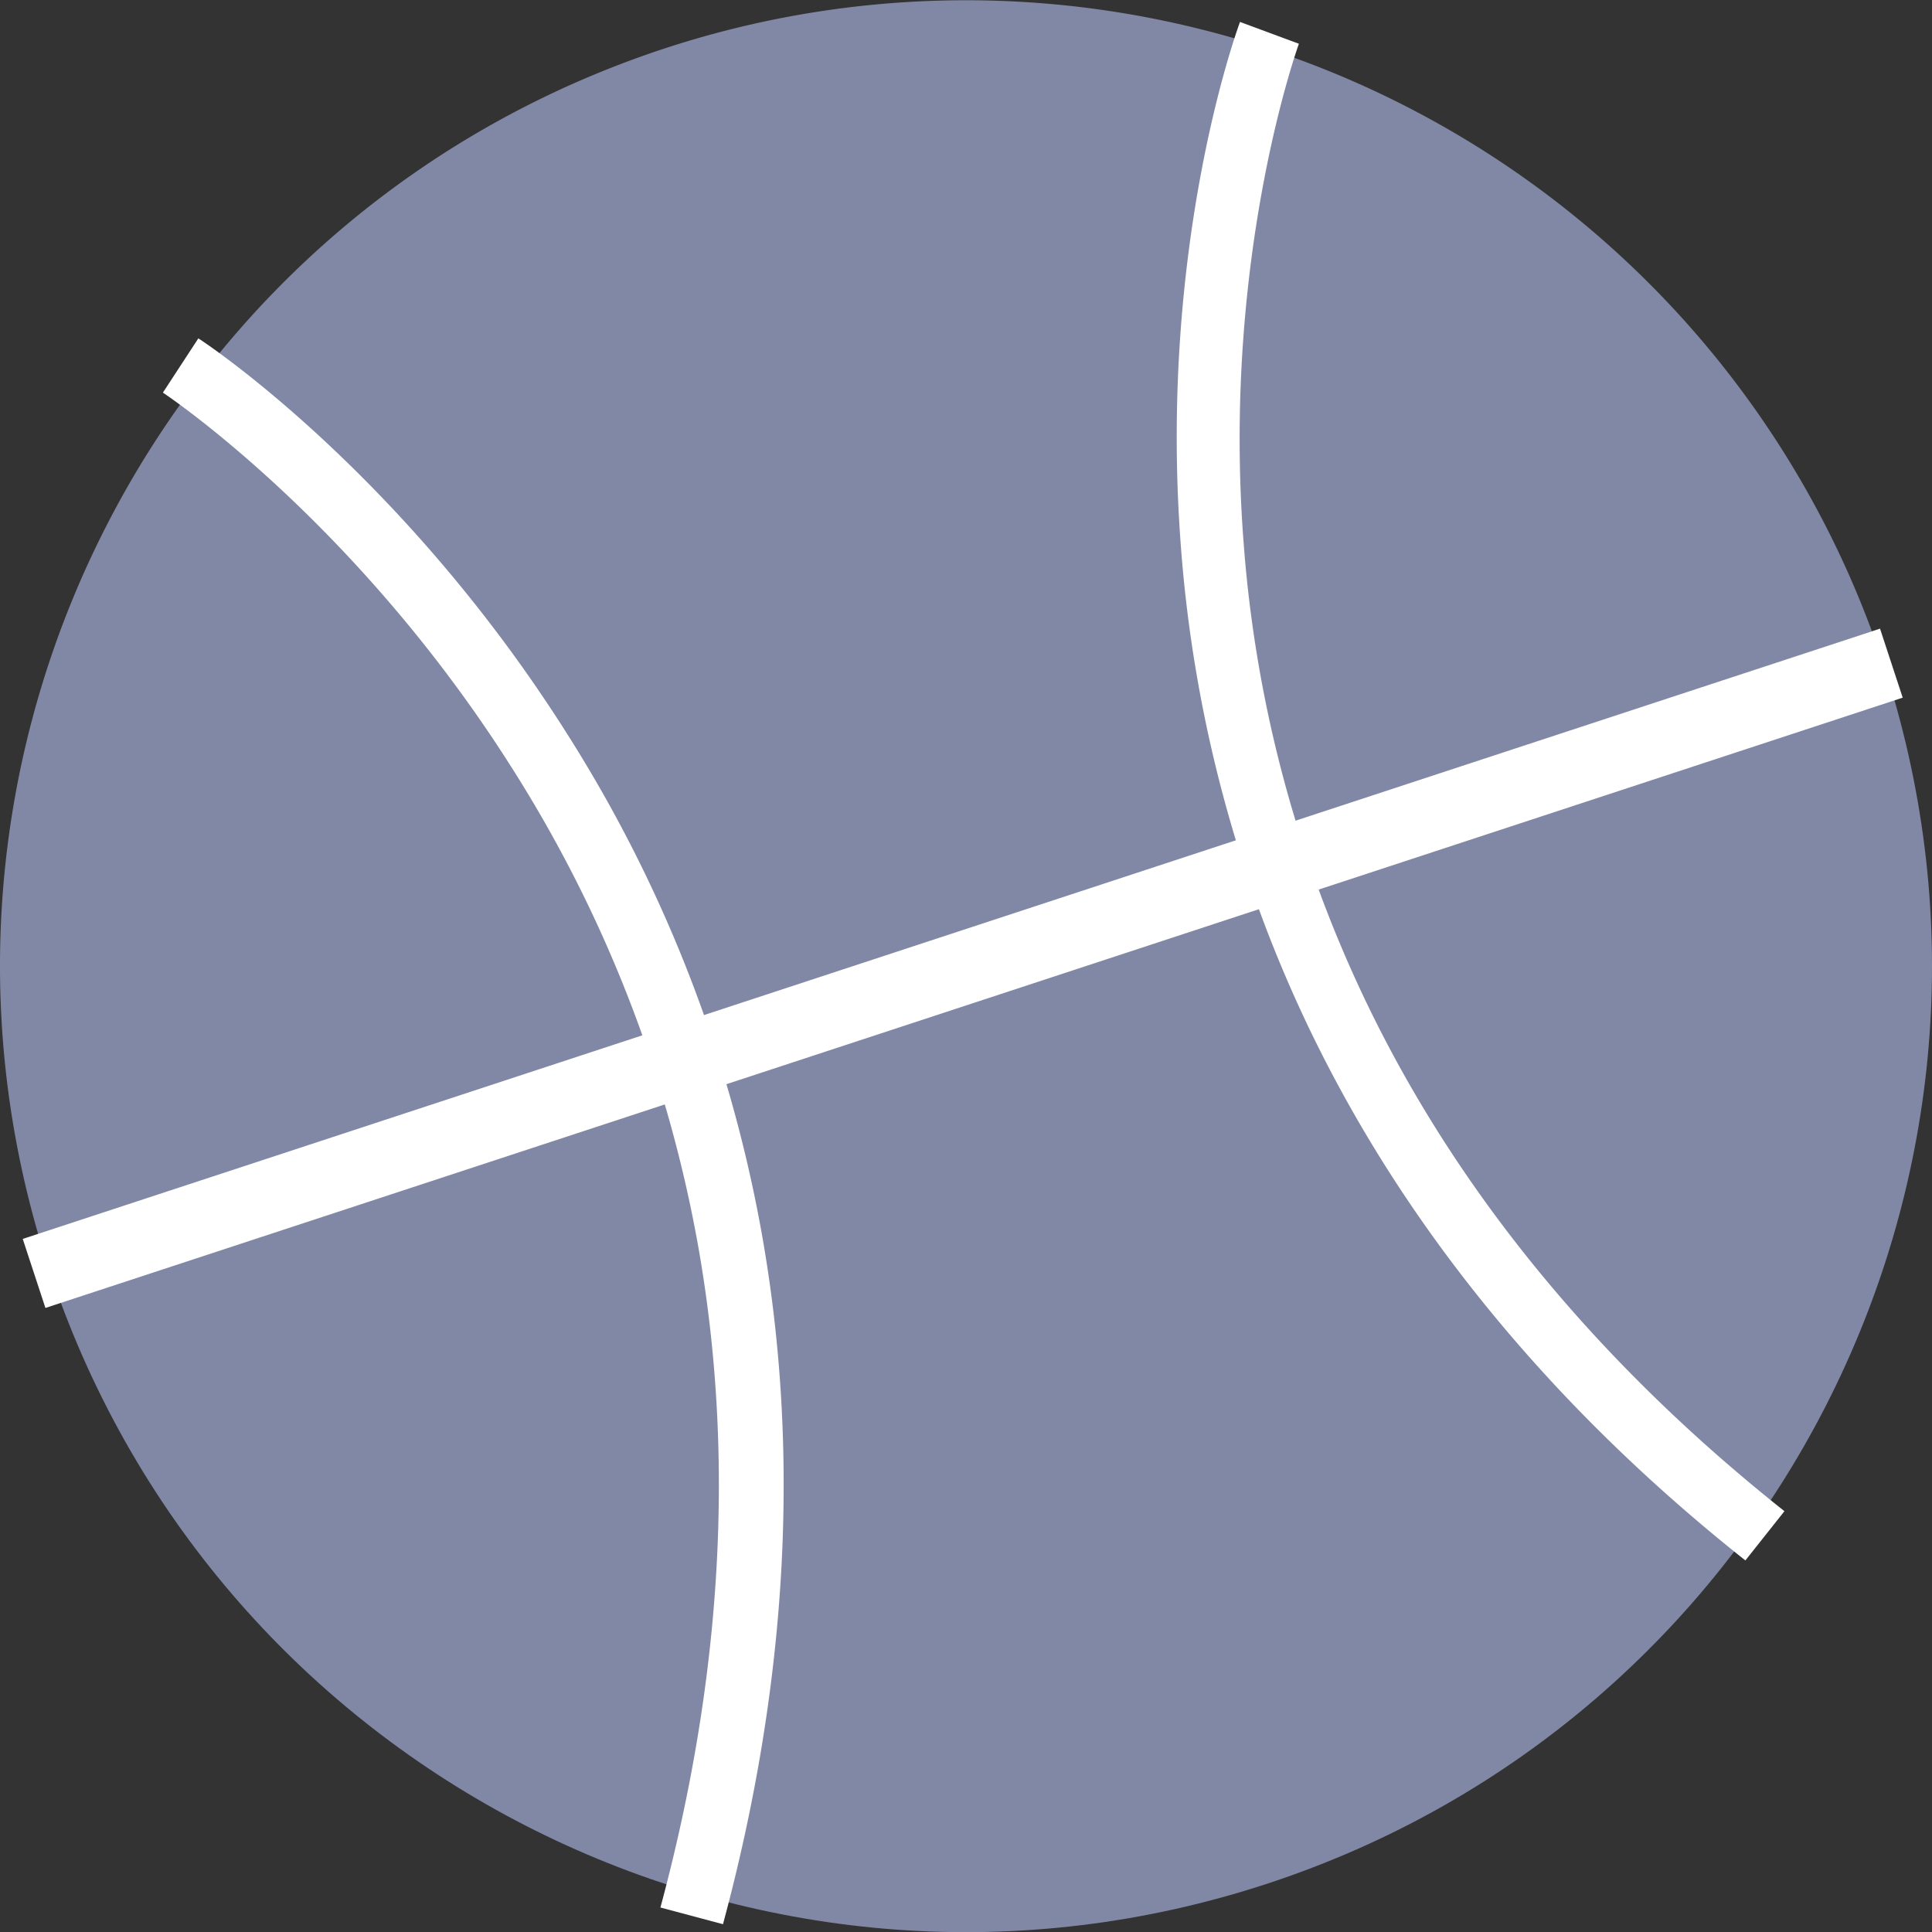 <svg xmlns="http://www.w3.org/2000/svg" viewBox="0 0 369.07 369.1"><rect x="0" y="0" width="369.07" height="369.1" fill="#333333" stroke="none"/><defs><style>.cls-1{fill:#8188a6;}.cls-2{fill:#fff;}</style></defs><g id="Layer_2" data-name="Layer 2"><g id="Layer_1-2" data-name="Layer 1"><path class="cls-1" d="M357.6,120.63A184.51,184.51,0,0,0,126.77,9.32C32.08,40.54-20.3,141.09,7.39,236.07Z"/><path class="cls-1" d="M361.68,133,11.48,248.47C45.7,341.3,147.6,391,242.3,359.77S389.37,228,361.68,133Z"/><path class="cls-2" d="M126.16,364.39c11.91-44.17,14.31-86.87,7.11-126.91a253,253,0,0,0-35.2-90.34C68.06,99.49,31.49,75.27,31.12,75l6.77-10.36c1.59,1,39.22,26,70.65,75.87a265,265,0,0,1,36.91,94.75c7.53,41.85,5.05,86.37-7.34,132.32Z"/><path class="cls-2" d="M237.84,166.06a259.68,259.68,0,0,1-12.28-62c-4.28-57,10.68-98.15,11.32-99.87l11.25,4.17-5.62-2.08,5.62,2.08c-.14.4-14.77,40.79-10.56,95.32a244.85,244.85,0,0,0,24.75,90.49c17.47,35.23,43.9,67,78.56,94.51l-7.46,9.41c-36.15-28.67-63.74-62-82-98.9A254.47,254.47,0,0,1,237.84,166.06Z"/><rect class="cls-2" x="-2.81" y="178.02" width="373.46" height="13.88" transform="translate(-48.56 66.67) rotate(-18.19)"/></g></g></svg>